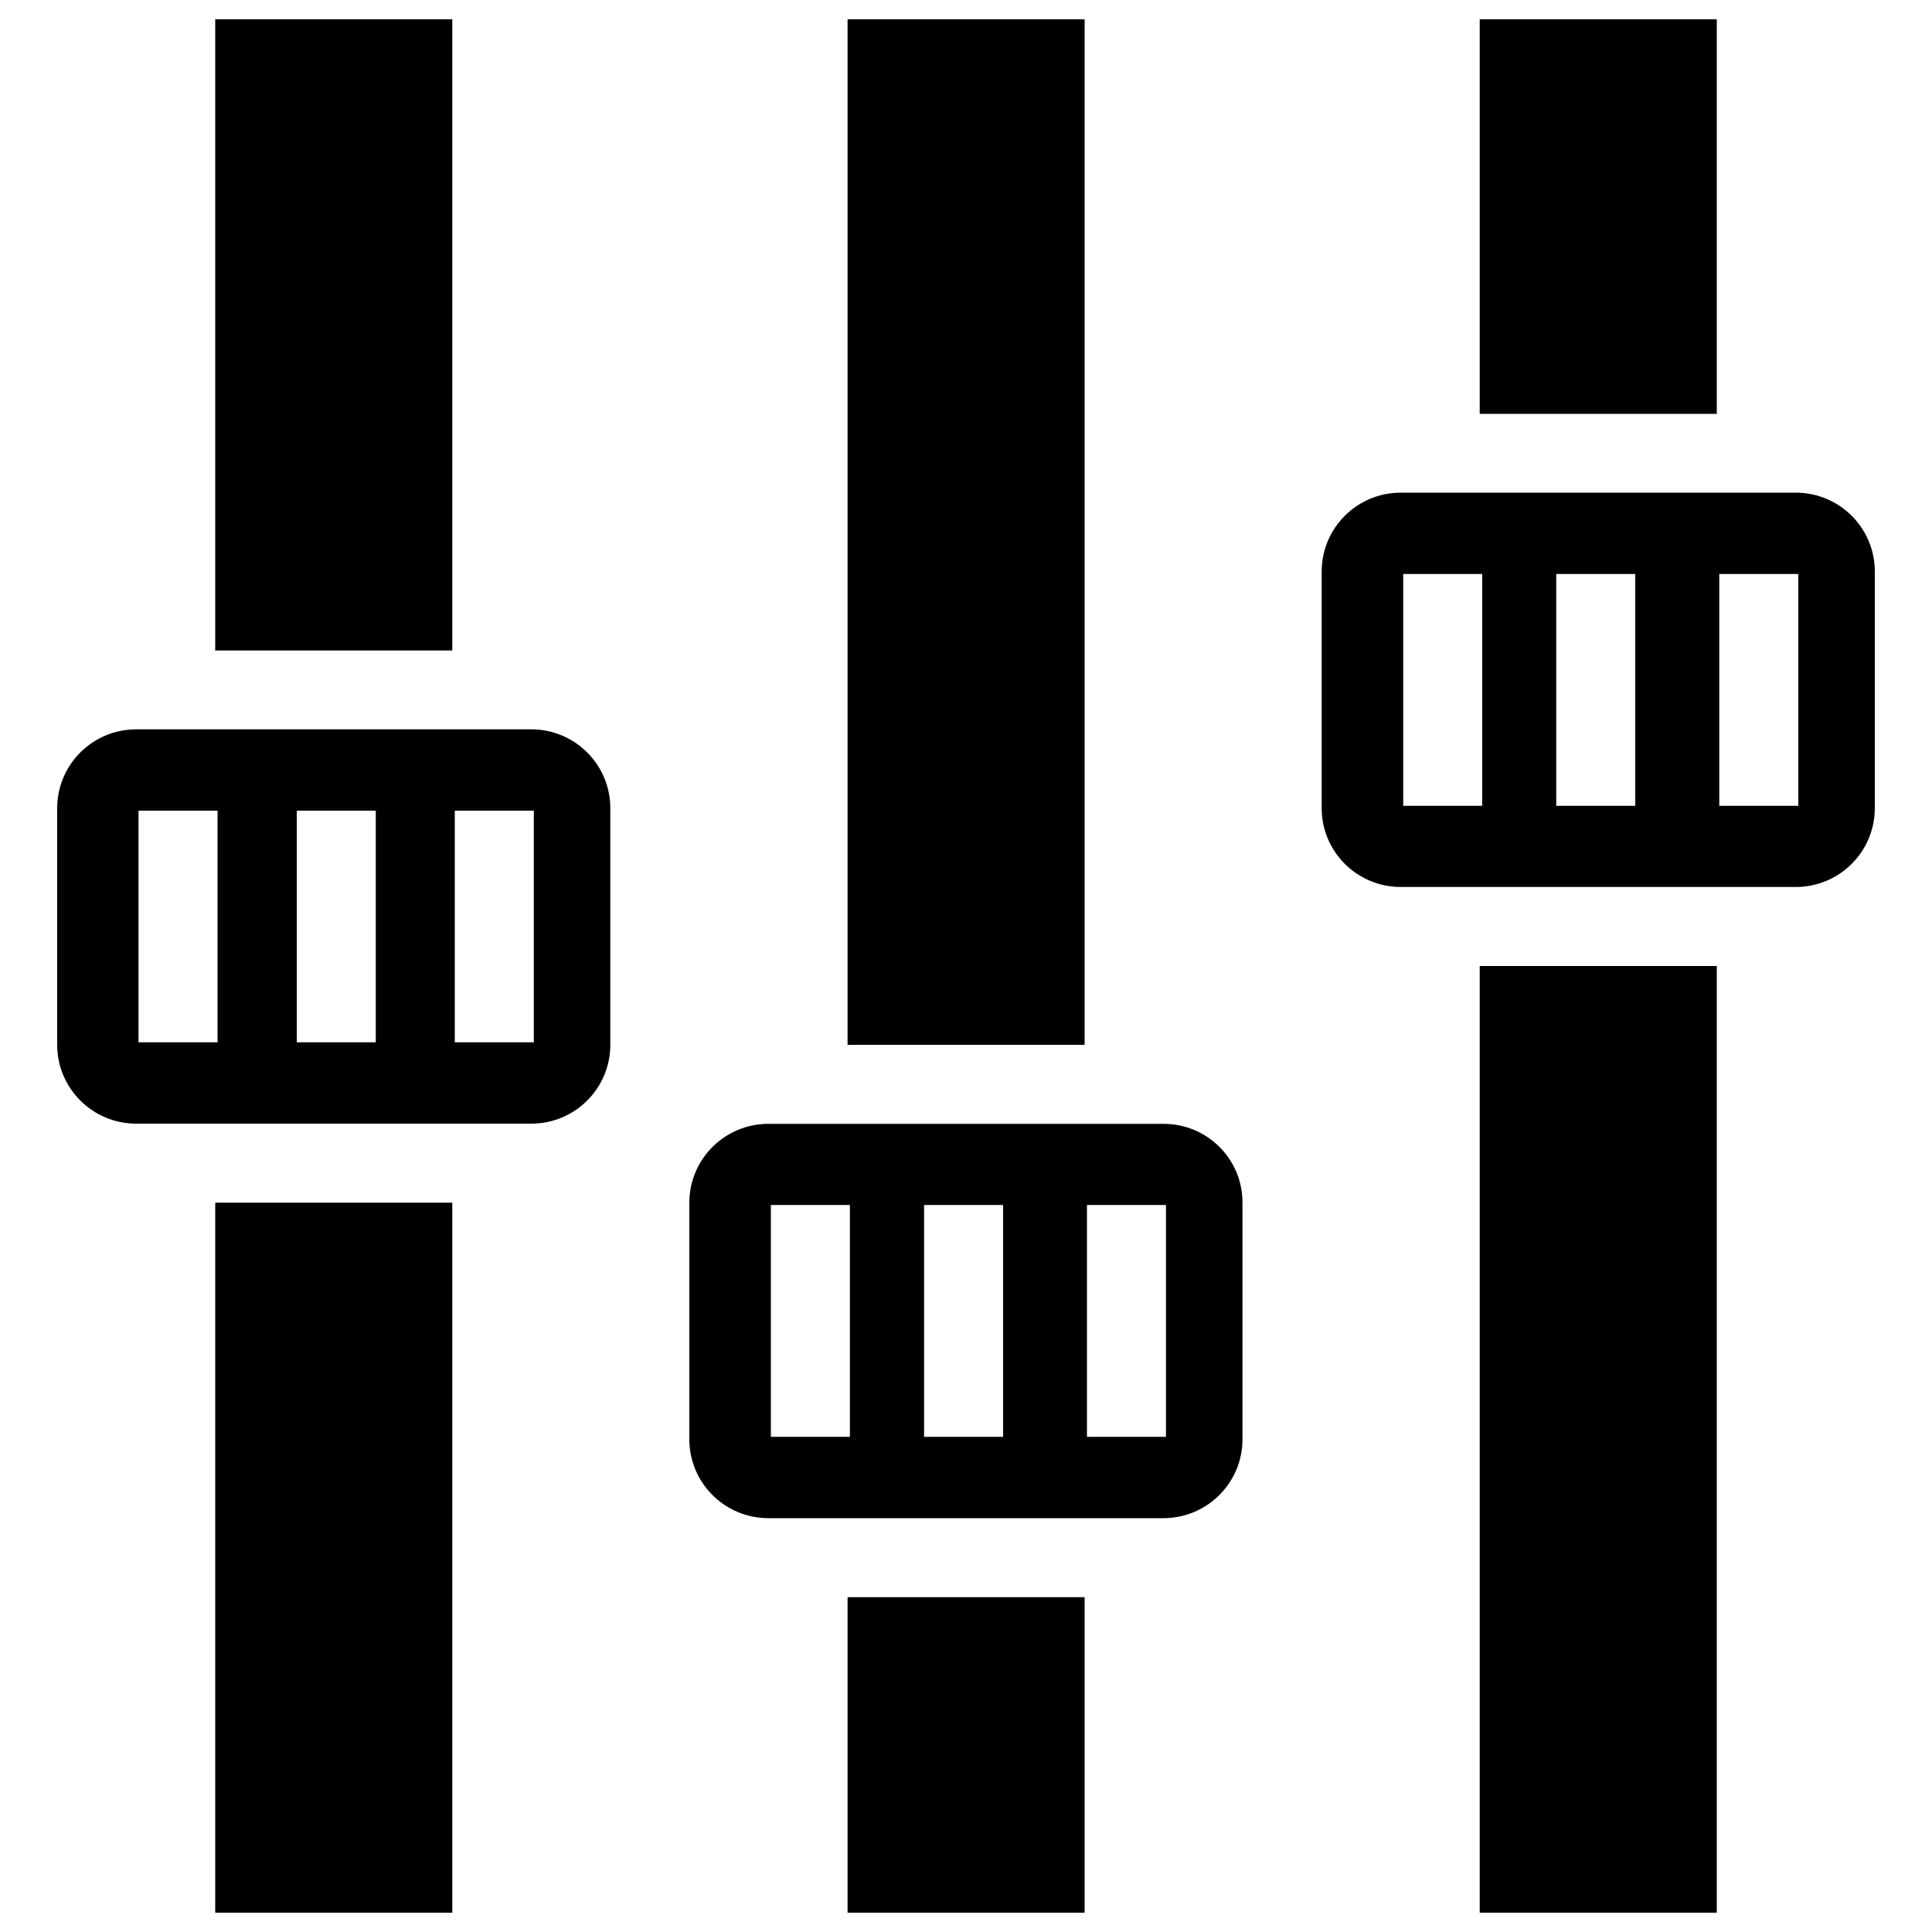 <?xml version="1.0" encoding="utf-8"?>
<!-- Svg Vector Icons : http://www.onlinewebfonts.com/icon -->
<!DOCTYPE svg PUBLIC "-//W3C//DTD SVG 1.1//EN" "http://www.w3.org/Graphics/SVG/1.1/DTD/svg11.dtd">
<svg version="1.1" xmlns="http://www.w3.org/2000/svg" xmlns:xlink="http://www.w3.org/1999/xlink" x="0px" y="0px" viewBox="0 0 1000 1000" enable-background="new 0 0 1000 1000" xml:space="preserve">
<g><path d="M111.4,990h122.7V622.5H111.4V990z M561.3,10H438.7v530.8h122.7V10z M234.1,10H111.4v326.7h122.7L234.1,10L234.1,10z M888.6,10H765.9v204.2h122.7V10z M929.5,255H725c-22.6,0-40.9,18.3-40.9,40.8v122.5c0,22.5,18.3,40.8,40.9,40.8h204.5c22.6,0,40.9-18.3,40.9-40.8V295.8C970.4,273.3,952.1,255,929.5,255z M767.2,417.1h-40.9v-120h40.9V417.1z M846.4,417.1h-40.9v-120h40.9V417.1z M930.8,417.1h-40.9v-120h40.9V417.1z M765.9,990h122.7V500H765.9V990z M602.3,581.7H397.7c-22.6,0-40.9,18.3-40.9,40.8V745c0,22.5,18.3,40.8,40.9,40.8h204.5c22.6,0,40.9-18.3,40.9-40.8V622.5C643.2,600,624.9,581.7,602.3,581.7z M439.9,743.7H399v-120h40.9V743.7z M519.2,743.7h-40.9v-120h40.9V743.7z M603.5,743.7h-40.9v-120h40.9V743.7z M438.7,990h122.7V826.7H438.7V990z M275,377.5H70.5c-22.6,0-40.9,18.3-40.9,40.8v122.5c0,22.5,18.3,40.8,40.9,40.8H275c22.6,0,40.9-18.3,40.9-40.8V418.3C315.9,395.8,297.6,377.5,275,377.5z M112.7,539.5H71.7V419.6h40.9V539.5z M194.5,539.5h-40.9V419.6h40.9V539.5z M276.3,539.5h-40.9V419.6h40.9V539.5z"/></g>
</svg>